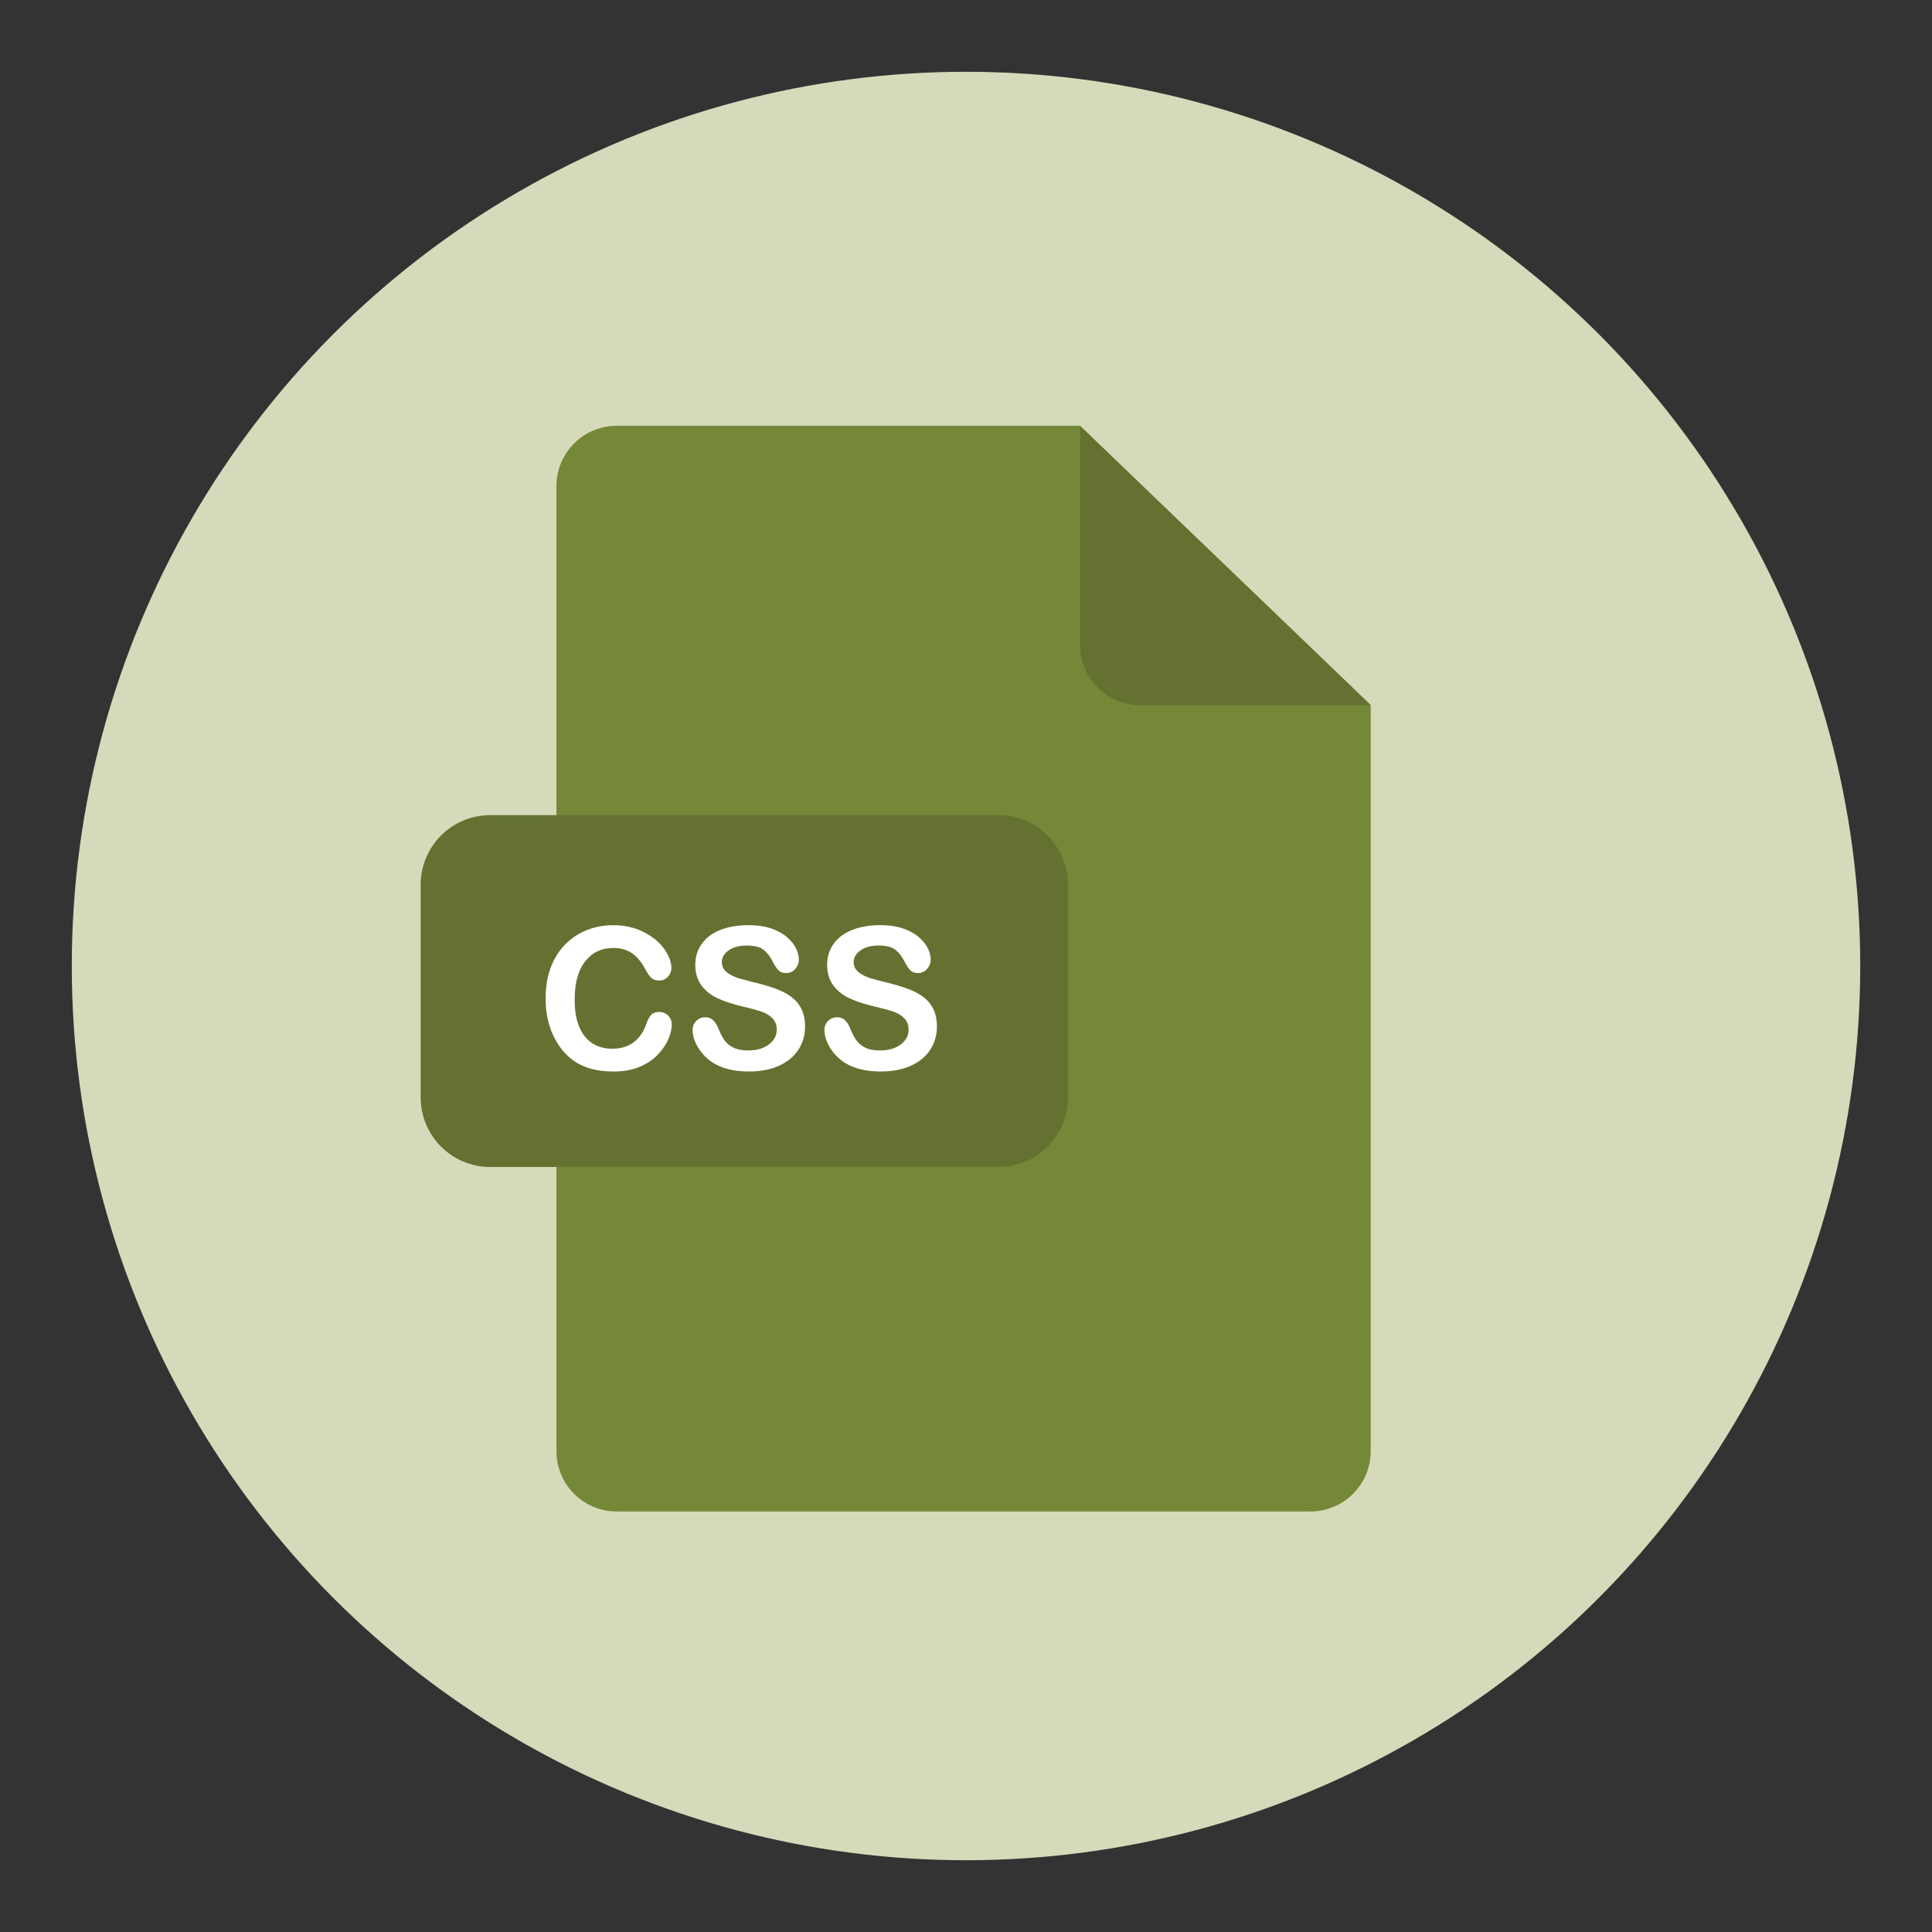 <?xml version="1.0" encoding="utf-8"?>
<!-- Generator: Adobe Illustrator 16.0.0, SVG Export Plug-In . SVG Version: 6.00 Build 0)  -->
<!DOCTYPE svg PUBLIC "-//W3C//DTD SVG 1.1//EN" "http://www.w3.org/Graphics/SVG/1.1/DTD/svg11.dtd">
<svg version="1.1" id="Layer_1" xmlns="http://www.w3.org/2000/svg" xmlns:xlink="http://www.w3.org/1999/xlink" x="0px" y="0px"
	 width="136.833px" height="136.834px" viewBox="0 0 136.833 136.834" style="enable-background:new 0 0 136.833 136.834;"
	 xml:space="preserve">
<rect x="0" y="0" width="136.833" height="136.834" fill="#333333" stroke="none"/>
<style type="text/css">
<![CDATA[
	.st0{fill:#7B3A87;}
	.st1{fill:#7F1325;}
	.st2{fill:#E07325;}
	.st3{fill:#194680;}
	.st4{fill:#837C72;}
	.st5{fill:#B3BD35;}
	.st6{fill:#883637;}
	.st7{fill:#EDC92C;}
	.st8{fill:#EF8A21;}
	.st9{fill:#8B4097;}
	.st10{fill:#588DBF;}
	.st11{fill:#8E2852;}
	.st12{fill:#5B4F3F;}
	.st13{fill:#932B63;}
	.st14{fill:#C33F27;}
	.st15{fill:#C6CB2D;}
	.st16{fill:#C76428;}
	.st17{fill:#FFFFFF;}
	.st18{fill:#647131;}
	.st19{fill:#6D6254;}
	.st20{fill:#6DA0D5;}
	.st21{fill:#00599C;}
	.st22{fill:#D57927;}
	.st23{fill:#D7B528;}
	.st24{fill:#D7DABA;}
	.st25{fill:#D85026;}
	.st26{fill:#A11D2A;}
	.st27{fill:#A14443;}
	.st28{fill:#748838;}
	.st29{fill:#A53460;}
	.st30{fill:#A82E6C;}
]]>
</style>
<g>
	<g>
		<circle class="st24" cx="68.417" cy="68.417" r="63.333"/>
	</g>
	<g>
		<g>
			<path class="st28" d="M43.68,30.156c-2.358,0-4.271,1.912-4.271,4.271v68.352c0,2.359,1.913,4.271,4.271,4.271h49.128
				c2.359,0,4.271-1.912,4.271-4.271v-52.84L76.488,30.156H43.68z"/>
		</g>
		<path class="st18" d="M97.08,49.939h-16.32c-2.359,0-4.271-1.912-4.271-4.271V30.156L97.08,49.939z"/>
		<path class="st18" d="M75.636,77.722c0,2.723-2.207,4.93-4.929,4.93H34.722c-2.723,0-4.929-2.207-4.929-4.93V62.662
			c0-2.723,2.206-4.929,4.929-4.929h35.985c2.722,0,4.929,2.206,4.929,4.929V77.722z"/>
		<g>
			<path class="st17" d="M47.577,72.552c0,0.319-0.078,0.664-0.236,1.036c-0.156,0.372-0.404,0.736-0.741,1.094
				s-0.768,0.648-1.292,0.872s-1.135,0.335-1.832,0.335c-0.528,0-1.01-0.05-1.442-0.15s-0.826-0.256-1.179-0.468
				c-0.354-0.212-0.679-0.491-0.975-0.837c-0.265-0.314-0.49-0.667-0.677-1.056s-0.327-0.806-0.421-1.248
				c-0.093-0.442-0.14-0.912-0.14-1.408c0-0.807,0.117-1.529,0.353-2.167c0.234-0.638,0.57-1.184,1.008-1.637
				s0.95-0.799,1.538-1.036s1.215-0.355,1.88-0.355c0.812,0,1.533,0.162,2.167,0.485s1.119,0.724,1.456,1.2s0.506,0.926,0.506,1.35
				c0,0.232-0.082,0.438-0.246,0.615s-0.362,0.267-0.595,0.267c-0.26,0-0.454-0.062-0.585-0.185
				c-0.129-0.123-0.274-0.335-0.434-0.636c-0.265-0.497-0.575-0.868-0.934-1.114c-0.357-0.246-0.798-0.369-1.322-0.369
				c-0.834,0-1.498,0.317-1.992,0.95c-0.495,0.633-0.742,1.534-0.742,2.7c0,0.779,0.109,1.428,0.328,1.945s0.528,0.903,0.93,1.159
				s0.87,0.383,1.408,0.383c0.583,0,1.076-0.145,1.48-0.434c0.402-0.29,0.707-0.714,0.912-1.275
				c0.087-0.264,0.193-0.479,0.321-0.646s0.333-0.25,0.615-0.25c0.241,0,0.449,0.084,0.622,0.253S47.577,72.301,47.577,72.552z"/>
			<path class="st17" d="M57.017,72.709c0,0.606-0.156,1.151-0.468,1.634c-0.313,0.483-0.77,0.861-1.371,1.135
				s-1.314,0.41-2.14,0.41c-0.989,0-1.805-0.187-2.447-0.561c-0.456-0.269-0.826-0.628-1.11-1.077
				c-0.285-0.449-0.428-0.885-0.428-1.309c0-0.246,0.086-0.457,0.256-0.632c0.172-0.175,0.389-0.263,0.653-0.263
				c0.214,0,0.396,0.068,0.544,0.205c0.147,0.137,0.274,0.339,0.379,0.608c0.128,0.319,0.266,0.585,0.414,0.8
				c0.147,0.214,0.356,0.391,0.625,0.53s0.622,0.208,1.06,0.208c0.602,0,1.091-0.14,1.466-0.42c0.377-0.28,0.564-0.63,0.564-1.049
				c0-0.333-0.102-0.603-0.305-0.81c-0.202-0.208-0.465-0.366-0.785-0.475c-0.322-0.109-0.751-0.226-1.289-0.349
				c-0.72-0.168-1.322-0.366-1.809-0.591c-0.484-0.226-0.87-0.533-1.154-0.923c-0.285-0.39-0.428-0.874-0.428-1.453
				c0-0.551,0.15-1.042,0.451-1.47s0.736-0.758,1.306-0.988s1.239-0.345,2.01-0.345c0.615,0,1.147,0.076,1.597,0.229
				c0.448,0.153,0.821,0.355,1.117,0.608s0.513,0.519,0.649,0.796s0.205,0.549,0.205,0.813c0,0.242-0.085,0.459-0.257,0.653
				c-0.17,0.194-0.384,0.291-0.639,0.291c-0.232,0-0.409-0.058-0.529-0.174c-0.121-0.116-0.252-0.307-0.394-0.571
				c-0.183-0.378-0.401-0.673-0.656-0.885s-0.665-0.318-1.23-0.318c-0.524,0-0.946,0.115-1.269,0.345
				c-0.32,0.23-0.481,0.507-0.481,0.831c0,0.201,0.055,0.374,0.164,0.52s0.26,0.271,0.451,0.376s0.385,0.187,0.581,0.246
				s0.52,0.146,0.971,0.26c0.565,0.132,1.076,0.278,1.535,0.438c0.457,0.16,0.848,0.353,1.168,0.581
				c0.322,0.228,0.572,0.516,0.752,0.865C56.927,71.776,57.017,72.203,57.017,72.709z"/>
			<path class="st17" d="M66.355,72.709c0,0.606-0.156,1.151-0.468,1.634c-0.313,0.483-0.77,0.861-1.371,1.135
				s-1.314,0.41-2.14,0.41c-0.989,0-1.805-0.187-2.447-0.561c-0.456-0.269-0.826-0.628-1.11-1.077
				c-0.285-0.449-0.428-0.885-0.428-1.309c0-0.246,0.086-0.457,0.256-0.632c0.172-0.175,0.389-0.263,0.653-0.263
				c0.214,0,0.396,0.068,0.544,0.205c0.147,0.137,0.274,0.339,0.379,0.608c0.128,0.319,0.266,0.585,0.414,0.8
				c0.147,0.214,0.356,0.391,0.625,0.53s0.622,0.208,1.06,0.208c0.602,0,1.091-0.14,1.466-0.42c0.377-0.28,0.564-0.63,0.564-1.049
				c0-0.333-0.102-0.603-0.305-0.81c-0.202-0.208-0.465-0.366-0.785-0.475c-0.322-0.109-0.751-0.226-1.289-0.349
				c-0.72-0.168-1.322-0.366-1.809-0.591c-0.484-0.226-0.87-0.533-1.154-0.923c-0.285-0.39-0.428-0.874-0.428-1.453
				c0-0.551,0.15-1.042,0.451-1.47s0.736-0.758,1.306-0.988s1.239-0.345,2.01-0.345c0.615,0,1.147,0.076,1.597,0.229
				c0.448,0.153,0.821,0.355,1.117,0.608s0.513,0.519,0.649,0.796s0.205,0.549,0.205,0.813c0,0.242-0.085,0.459-0.257,0.653
				c-0.17,0.194-0.384,0.291-0.639,0.291c-0.232,0-0.409-0.058-0.529-0.174c-0.121-0.116-0.252-0.307-0.394-0.571
				c-0.183-0.378-0.401-0.673-0.656-0.885s-0.665-0.318-1.23-0.318c-0.524,0-0.946,0.115-1.269,0.345
				c-0.32,0.23-0.481,0.507-0.481,0.831c0,0.201,0.055,0.374,0.164,0.52s0.26,0.271,0.451,0.376s0.385,0.187,0.581,0.246
				s0.52,0.146,0.971,0.26c0.565,0.132,1.076,0.278,1.535,0.438c0.457,0.16,0.848,0.353,1.168,0.581
				c0.322,0.228,0.572,0.516,0.752,0.865C66.265,71.776,66.355,72.203,66.355,72.709z"/>
		</g>
	</g>
</g>
</svg>
